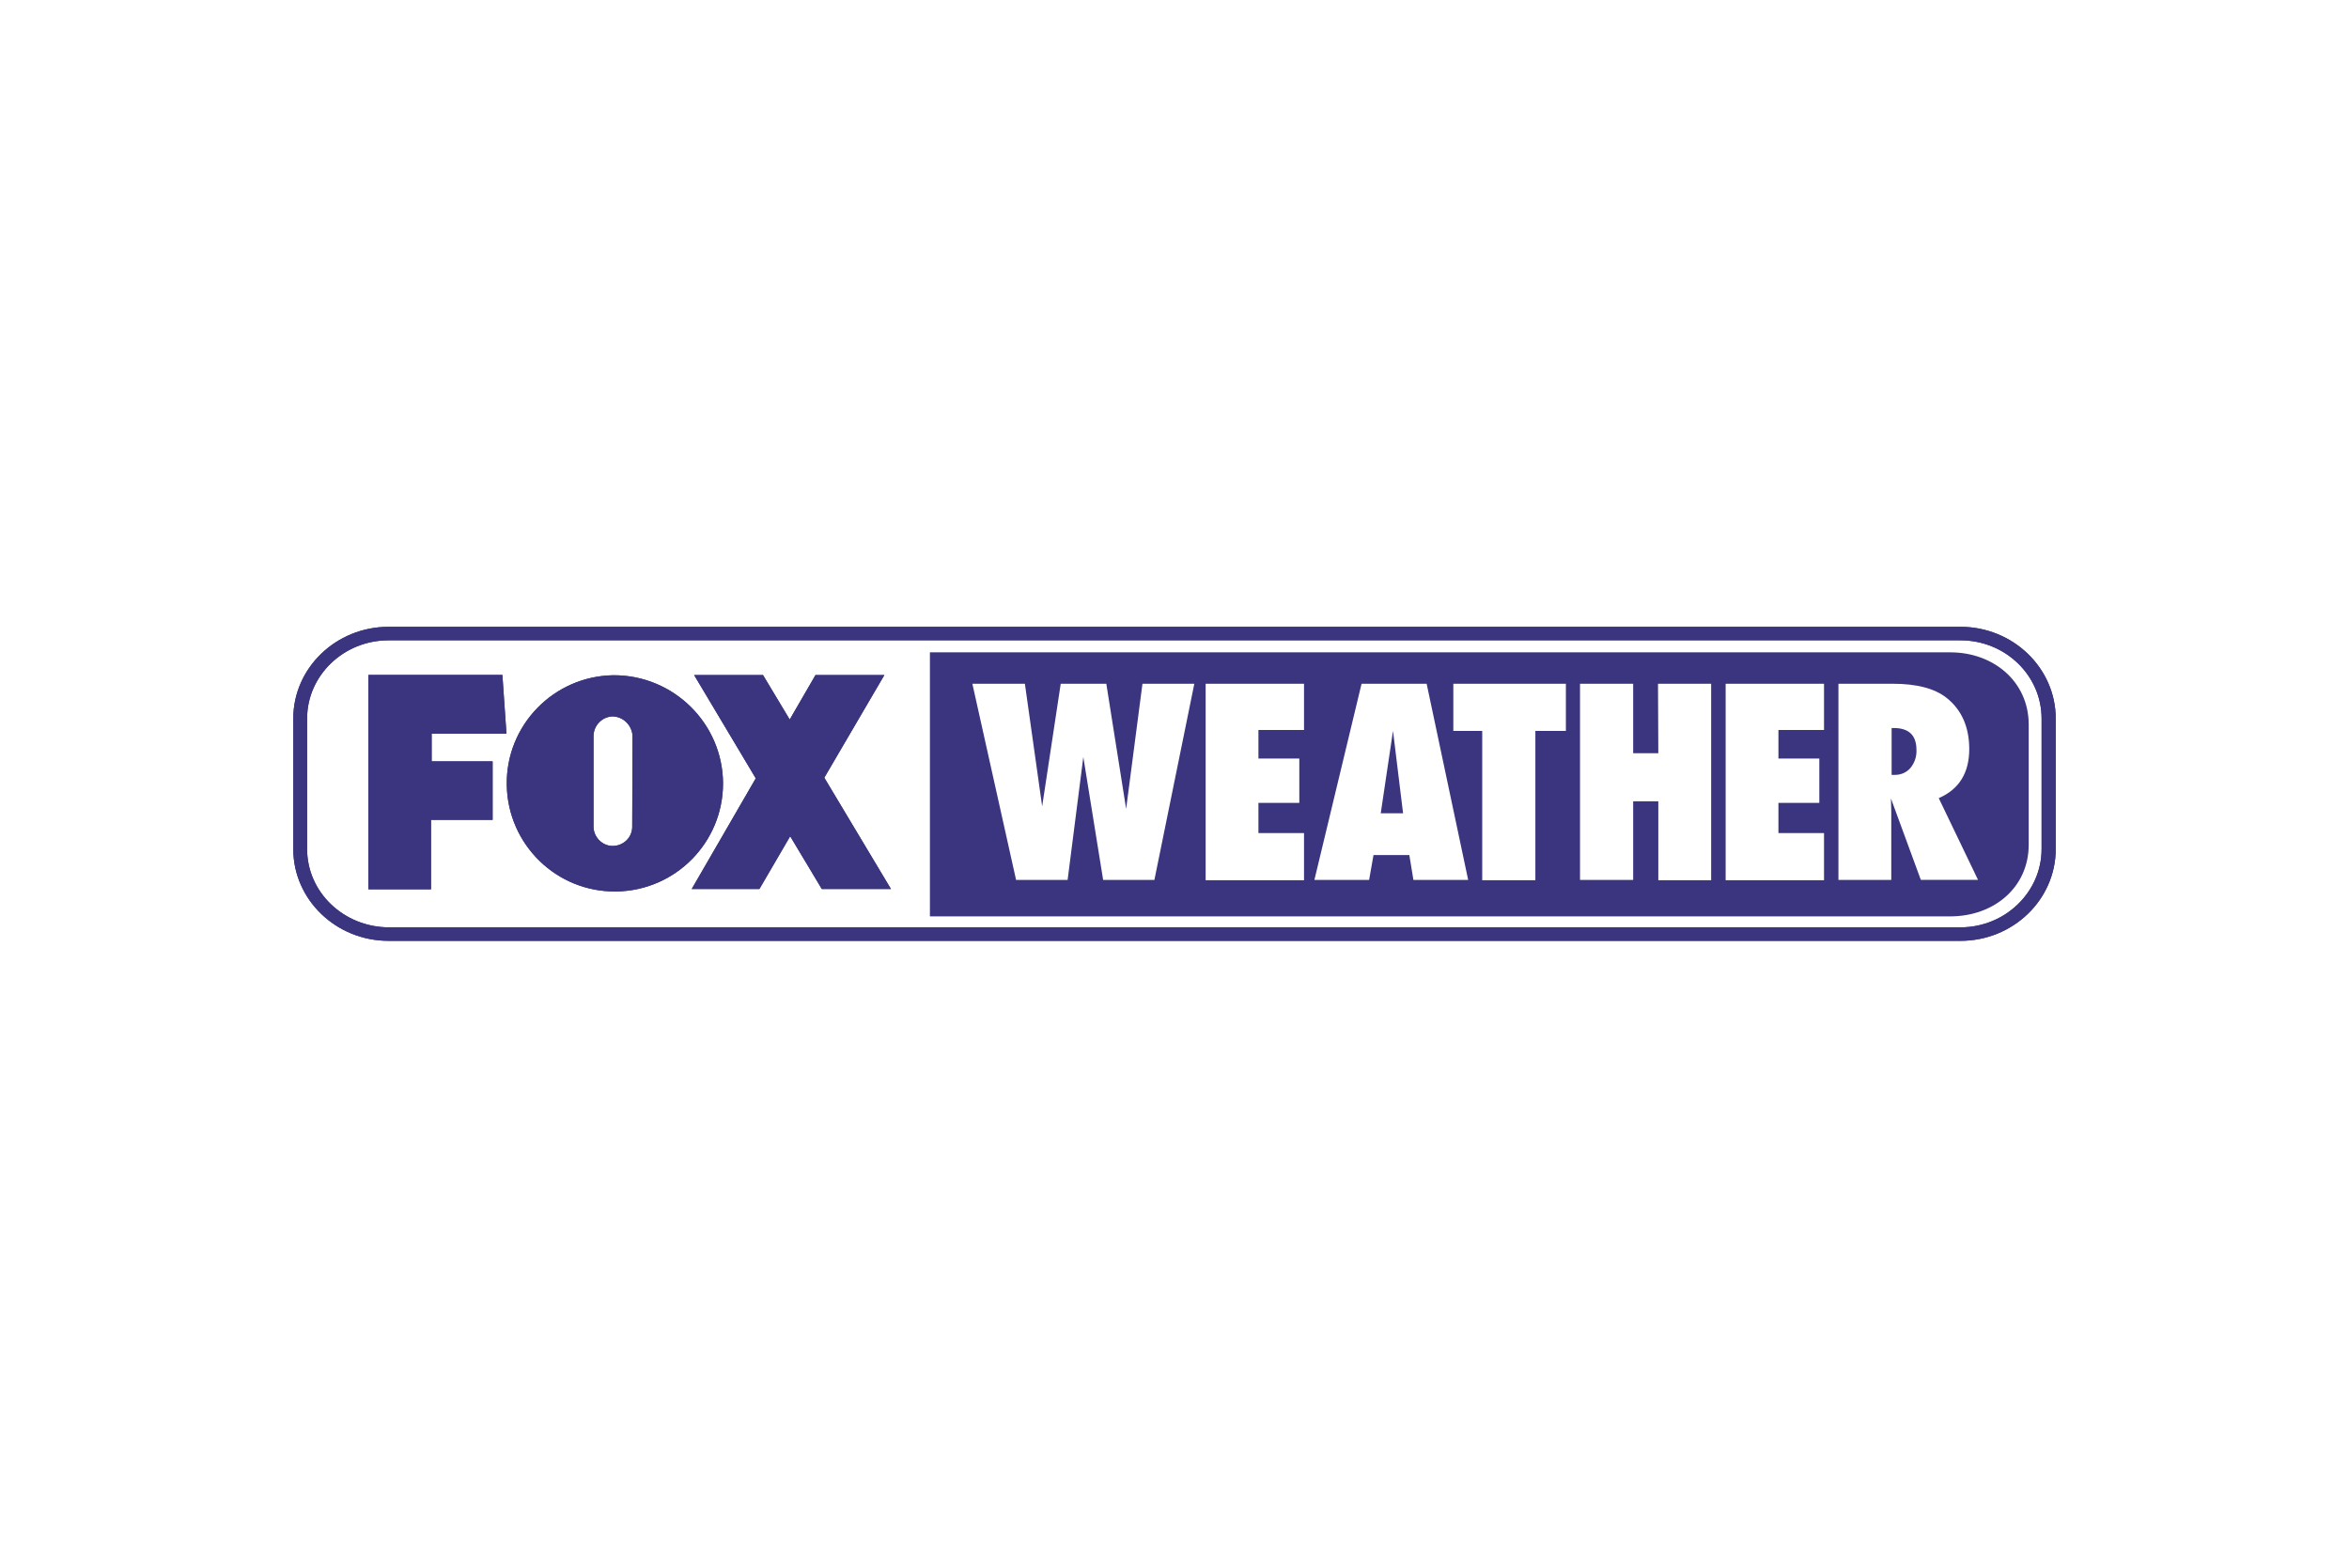 <?xml version="1.0" encoding="UTF-8"?> <svg xmlns="http://www.w3.org/2000/svg" id="Layer_1" width="599.76" height="400.32" viewBox="0 0 599.76 400.32"><defs><style>.cls-1{fill:#3a357e;}</style></defs><path class="cls-1" d="m500.56,160.06H99.2c-13.41,0-24.32,10.52-24.32,23.44v33.31c0,12.92,10.92,23.44,24.32,23.44h401.36c13.41,0,24.32-10.52,24.32-23.44v-33.31c0-12.92-10.92-23.44-24.32-23.44Zm20.71,56.75c0,11-9.31,19.99-20.71,19.99H99.2c-11.48-.08-20.79-8.99-20.79-19.99v-33.31c0-11,9.31-19.99,20.79-19.99h401.36c11.4,0,20.71,8.91,20.71,19.99v33.31Z"></path><path class="cls-1" d="m156.6,172.43c-15.25.24-27.45,12.76-27.21,28.01.24,15.25,12.76,27.45,28.01,27.21,15.09-.24,27.21-12.52,27.21-27.61-.08-15.33-12.68-27.69-28.01-27.61h0Zm4.82,38.85c-.08,2.73-2.41,4.82-5.14,4.74-2.57-.08-4.66-2.25-4.74-4.82v-23.2c0-2.73,2.17-4.98,4.9-5.06,2.73.08,4.98,2.33,5.06,5.06l-.08,23.28Z"></path><polygon class="cls-1" points="225.79 172.43 208.21 172.43 201.63 183.74 194.81 172.43 177.23 172.43 192.96 198.76 176.58 227.01 193.84 227.01 201.71 213.53 209.82 227.01 227.48 227.01 210.46 198.59 225.79 172.43"></polygon><polygon class="cls-1" points="110.2 187.28 129.3 187.28 128.26 172.35 94.06 172.35 94.06 227.09 110.04 227.09 110.04 209.35 125.77 209.35 125.77 194.42 110.2 194.42 110.2 187.28"></polygon><path class="cls-1" d="m500.56,160.06H99.2c-13.41,0-24.32,10.52-24.32,23.44v33.31c0,12.92,10.92,23.44,24.32,23.44h401.36c13.41,0,24.32-10.52,24.32-23.44v-33.31c0-12.92-10.92-23.44-24.32-23.44Zm20.71,56.75c0,11-9.31,19.99-20.71,19.99H99.2c-11.48-.08-20.79-8.99-20.79-19.99v-33.31c0-11,9.31-19.99,20.79-19.99h401.36c11.4,0,20.71,8.91,20.71,19.99v33.31Zm-364.67-44.39c-15.25.24-27.45,12.76-27.21,28.01.24,15.25,12.76,27.45,28.01,27.21,15.09-.24,27.21-12.52,27.21-27.61-.08-15.33-12.68-27.69-28.01-27.61h0Zm4.82,38.85c-.08,2.73-2.41,4.82-5.14,4.74-2.57-.08-4.66-2.25-4.74-4.82v-23.2c0-2.73,2.17-4.98,4.9-5.06,2.73.08,4.98,2.33,5.06,5.06l-.08,23.28Zm49.05-12.68l17.02,28.42h-17.66l-8.03-13.49-7.87,13.49h-17.26l16.3-28.26-15.73-26.41h17.58l6.82,11.4,6.58-11.4h17.58l-15.33,26.25Zm-100.26-4.17h15.57v14.93h-15.73v17.74h-15.97v-54.74h34.2l1.04,15.01h-19.1v7.06Z"></path><path class="cls-1" d="m483.46,185.91h-.48v11.96h.88c1.53,0,2.97-.64,3.93-1.77,1.04-1.28,1.61-2.89,1.53-4.58,0-3.77-1.93-5.62-5.86-5.62Z"></path><polygon class="cls-1" points="352.54 207.67 358.24 207.67 355.67 186.63 352.54 207.67"></polygon><path class="cls-1" d="m497.99,166.57H237.43v67.43h260.56c11,0,19.99-7.3,19.99-18.3v-30.82c-.08-10.92-9.07-18.3-19.99-18.3Zm-203.25,58.12h-13.08l-5.06-31.39-4.01,31.39h-13.16l-11.16-50.09h13.41l4.41,31.31,4.74-31.31h11.64l5.06,31.95,4.17-31.95h13.24l-10.19,50.09Zm38.21-38.29h-11.64v7.3h10.44v11.32h-10.44v7.71h11.64v12.04h-25.12v-50.17h25.12v11.8Zm27.93,38.29l-1.04-6.34h-9.15l-1.12,6.34h-13.97l12.04-50.09h16.62l10.6,50.09h-13.97Zm38.93-38.05h-7.79v38.13h-13.57v-38.13h-7.38v-12.04h28.74v12.04Zm37.09,38.13h-13.49v-20.15h-6.42v20.07h-13.57v-50.09h13.57v17.74h6.42l-.08-17.74h13.57v50.17Zm28.82-38.37h-11.64v7.3h10.44v11.32h-10.44v7.71h11.64v12.04h-25.12v-50.17h25.12v11.8Zm24.72,38.29l-7.63-20.79.08,3.29v17.5h-13.49v-50.09h13.89c6.1,0,10.68,1.2,13.73,3.61,3.85,3.05,5.78,7.47,5.78,13.08,0,6.02-2.57,10.27-7.79,12.52l10.03,20.87h-14.61Z"></path></svg> 